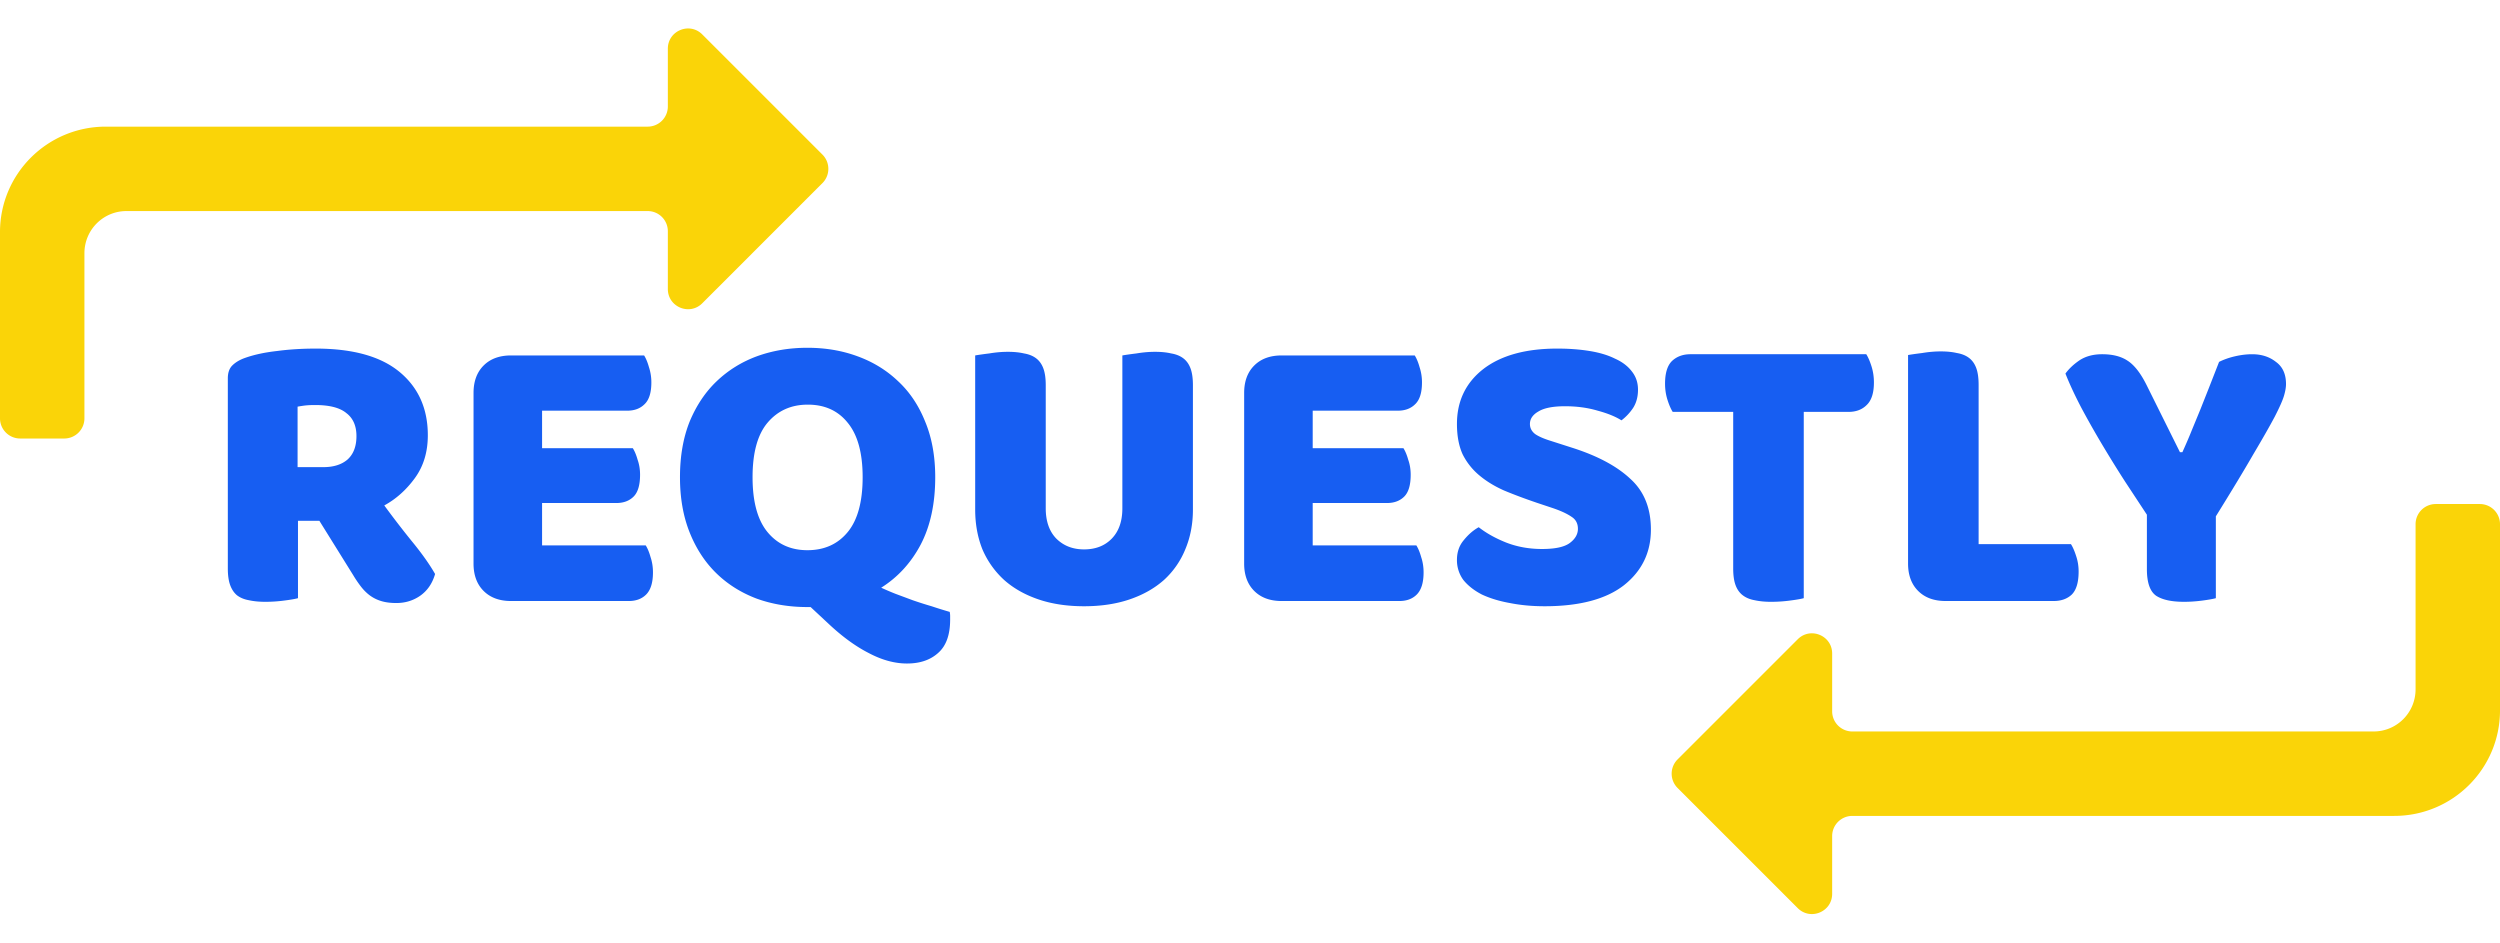 <?xml version="1.0" encoding="UTF-8"?>
<svg viewBox="0 0 496 187" xmlns="http://www.w3.org/2000/svg">
  <path d="M59.12 103.32v15.36c-.587.16-1.52.32-2.8.48-1.227.16-2.453.24-3.68.24s-2.32-.107-3.28-.32c-.907-.16-1.68-.48-2.32-.96-.587-.48-1.04-1.147-1.36-2s-.48-1.973-.48-3.36V75.08c0-1.12.293-1.973.88-2.56.64-.64 1.493-1.147 2.56-1.52 1.813-.64 3.92-1.093 6.32-1.36 2.4-.32 4.96-.48 7.68-.48 7.36 0 12.907 1.547 16.64 4.64s5.6 7.28 5.6 12.56c0 3.307-.853 6.133-2.56 8.48s-3.733 4.16-6.08 5.44c1.92 2.613 3.813 5.067 5.68 7.36s3.333 4.373 4.4 6.24c-.533 1.867-1.52 3.307-2.96 4.32-1.387.96-2.96 1.44-4.72 1.44-1.173 0-2.187-.133-3.04-.4a7.36 7.36 0 0 1-2.24-1.12c-.64-.48-1.227-1.067-1.76-1.76a23.46 23.46 0 0 1-1.52-2.24l-6.72-10.8h-4.24zm5.04-10.64c2.027 0 3.627-.507 4.8-1.52 1.173-1.067 1.76-2.613 1.76-4.64s-.667-3.547-2-4.56c-1.28-1.067-3.333-1.6-6.16-1.6-.8 0-1.44.027-1.92.08s-1.013.133-1.6.24v12h5.12zm29.79-14.72c0-2.293.667-4.107 2-5.44s3.147-2 5.44-2h26.4c.373.587.693 1.36.96 2.32a9.55 9.55 0 0 1 .48 3.04c0 2.027-.453 3.467-1.36 4.32-.853.853-2 1.28-3.44 1.28h-16.88v7.44h18c.373.587.693 1.36.96 2.32.32.907.48 1.893.48 2.96 0 2.027-.427 3.467-1.28 4.32s-2 1.28-3.44 1.28h-14.72v8.4h20.56c.373.587.693 1.36.96 2.32.32.96.48 1.973.48 3.04 0 2.027-.453 3.493-1.36 4.4-.853.853-2 1.28-3.44 1.28h-23.36c-2.293 0-4.107-.667-5.44-2s-2-3.147-2-5.44V77.96zm40.959 16.72c0-4.16.64-7.84 1.92-11.04 1.334-3.2 3.12-5.867 5.36-8 2.294-2.187 4.96-3.84 8-4.96 3.094-1.12 6.427-1.68 10-1.68s6.88.56 9.92 1.68c3.094 1.12 5.787 2.773 8.08 4.96 2.294 2.133 4.08 4.8 5.36 8 1.334 3.2 2 6.88 2 11.04 0 5.227-.96 9.68-2.88 13.36-1.92 3.627-4.533 6.48-7.84 8.56a55.86 55.86 0 0 0 2.8 1.2l3.44 1.28a76.87 76.87 0 0 0 3.76 1.2 86.61 86.61 0 0 0 3.6 1.12c.054.32.08.587.08.8v.72c0 3.04-.8 5.253-2.4 6.64-1.546 1.387-3.6 2.08-6.16 2.08-2.453 0-4.986-.693-7.6-2.08-2.613-1.333-5.28-3.28-8-5.84l-3.52-3.28h-.64c-3.626 0-6.986-.56-10.08-1.68-3.093-1.173-5.76-2.853-8-5.04s-4-4.88-5.28-8.08-1.92-6.853-1.92-10.96zm14.4 0c0 4.853.987 8.48 2.96 10.88s4.614 3.6 7.92 3.6c3.36 0 6.027-1.2 8-3.6s2.96-6.027 2.96-10.88c0-4.8-.986-8.4-2.96-10.8-1.92-2.4-4.56-3.6-7.92-3.6-3.306 0-5.973 1.2-8 3.6-1.973 2.347-2.96 5.947-2.96 10.8zm87.367 6.4c0 2.88-.507 5.52-1.52 7.92a16.72 16.72 0 0 1-4.24 6.08c-1.867 1.653-4.134 2.933-6.8 3.84s-5.68 1.36-9.04 1.36-6.374-.453-9.04-1.36-4.934-2.187-6.8-3.84a17.58 17.58 0 0 1-4.32-6.08c-.96-2.4-1.44-5.04-1.44-7.92V70.52c.586-.107 1.52-.24 2.8-.4 1.28-.213 2.506-.32 3.68-.32 1.226 0 2.293.107 3.2.32.96.16 1.76.48 2.4.96s1.12 1.147 1.44 2 .48 1.973.48 3.36v24.4c0 2.56.693 4.56 2.08 6 1.44 1.44 3.28 2.16 5.52 2.16 2.293 0 4.133-.72 5.52-2.16s2.08-3.44 2.08-6V70.52c.586-.107 1.52-.24 2.8-.4 1.28-.213 2.506-.32 3.68-.32 1.226 0 2.293.107 3.2.32.96.16 1.76.48 2.4.96s1.12 1.147 1.44 2 .48 1.973.48 3.36v24.64zm10.165-23.12c0-2.293.666-4.107 2-5.44s3.146-2 5.44-2h26.4c.373.587.693 1.36.96 2.32a9.55 9.55 0 0 1 .48 3.04c0 2.027-.454 3.467-1.36 4.32-.854.853-2 1.28-3.44 1.28h-16.88v7.44h18c.373.587.693 1.36.96 2.32.32.907.48 1.893.48 2.96 0 2.027-.427 3.467-1.28 4.32s-2 1.28-3.44 1.28h-14.72v8.4h20.56c.373.587.693 1.36.96 2.32.32.96.48 1.973.48 3.04 0 2.027-.454 3.493-1.36 4.4-.854.853-2 1.28-3.44 1.28h-23.36c-2.294 0-4.107-.667-5.44-2s-2-3.147-2-5.44V77.96zm57.978 21.76c-2.346-.8-4.48-1.6-6.4-2.4-1.92-.853-3.573-1.867-4.96-3.04a13.05 13.05 0 0 1-3.28-4.16c-.746-1.653-1.12-3.653-1.12-6 0-4.533 1.734-8.16 5.2-10.88 3.52-2.72 8.427-4.08 14.72-4.08 2.294 0 4.427.16 6.4.48s3.654.827 5.04 1.52c1.44.64 2.56 1.493 3.36 2.56.8 1.013 1.2 2.213 1.2 3.6s-.32 2.587-.96 3.6c-.64.96-1.413 1.787-2.32 2.48-1.173-.747-2.746-1.387-4.72-1.92-1.973-.587-4.133-.88-6.48-.88-2.4 0-4.16.347-5.28 1.04-1.12.64-1.68 1.467-1.68 2.48 0 .8.347 1.467 1.04 2 .694.48 1.734.933 3.12 1.36l4.24 1.36c5.014 1.6 8.854 3.653 11.52 6.16 2.72 2.453 4.08 5.813 4.08 10.08 0 4.533-1.786 8.213-5.36 11.04-3.573 2.773-8.826 4.16-15.76 4.16-2.453 0-4.746-.213-6.88-.64-2.08-.373-3.92-.933-5.52-1.68-1.546-.8-2.773-1.76-3.68-2.88a6.63 6.63 0 0 1-1.28-4c0-1.547.454-2.853 1.36-3.92.907-1.12 1.894-1.973 2.96-2.56 1.494 1.173 3.307 2.187 5.44 3.04 2.187.853 4.56 1.28 7.12 1.28 2.614 0 4.454-.4 5.52-1.2s1.6-1.733 1.6-2.8-.426-1.867-1.28-2.4c-.853-.587-2.053-1.147-3.6-1.68l-3.36-1.12zm27.047-18c-.373-.587-.72-1.387-1.04-2.4s-.48-2.08-.48-3.2c0-2.08.454-3.573 1.36-4.48.96-.907 2.187-1.36 3.68-1.36h34.88c.374.587.72 1.387 1.04 2.4s.48 2.08.48 3.2c0 2.08-.48 3.573-1.44 4.48-.906.907-2.106 1.36-3.6 1.36h-8.88v36.96c-.586.16-1.52.32-2.8.48a28.41 28.41 0 0 1-3.68.24c-1.226 0-2.32-.107-3.28-.32-.906-.16-1.68-.48-2.32-.96s-1.12-1.147-1.44-2-.48-1.973-.48-3.36V81.72h-12zm54.133 37.52c-2.293 0-4.106-.667-5.44-2s-2-3.147-2-5.44V70.44c.587-.107 1.52-.24 2.8-.4 1.28-.213 2.507-.32 3.68-.32 1.227 0 2.294.107 3.2.32.96.16 1.76.48 2.4.96s1.12 1.147 1.44 2 .48 1.973.48 3.36v31.6h18.32c.374.587.72 1.387 1.04 2.4.32.96.48 1.973.48 3.04 0 2.133-.453 3.653-1.36 4.56-.906.853-2.106 1.28-3.6 1.28h-21.44zm53.625-.56c-.586.16-1.493.32-2.72.48s-2.426.24-3.6.24c-2.453 0-4.293-.4-5.52-1.2-1.226-.853-1.84-2.613-1.84-5.28v-10.8l-4.32-6.56c-1.546-2.4-3.066-4.853-4.56-7.36s-2.88-4.96-4.16-7.36c-1.28-2.453-2.32-4.693-3.12-6.72.694-.96 1.627-1.84 2.8-2.64 1.227-.8 2.72-1.2 4.48-1.2 2.08 0 3.76.427 5.04 1.28 1.334.853 2.587 2.453 3.76 4.8l6.64 13.36h.48c.747-1.653 1.387-3.147 1.92-4.48l1.68-4.08 1.68-4.24 2-5.12c.96-.48 2.027-.853 3.2-1.12s2.294-.4 3.36-.4c1.867 0 3.44.507 4.72 1.52 1.334.96 2 2.427 2 4.4 0 .64-.133 1.413-.4 2.32s-.88 2.293-1.84 4.16c-.96 1.813-2.373 4.293-4.24 7.44-1.813 3.147-4.293 7.253-7.44 12.32v16.24z" fill="#175ef2"/>
  <path d="M363.5 165.875a4 4 0 0 1 4-4h107.504c11.616 0 20.996-9.372 20.996-20.929V104a4 4 0 0 0-4-4h-4.5-4.25a4 4 0 0 0-4 4v32.75c0 4.657-3.735 8.375-8.342 8.375H367.5a4 4 0 0 1-4-4v-11.468c0-3.564-4.309-5.348-6.828-2.829l-23.844 23.844a4 4 0 0 0 0 5.656l23.844 23.844c2.519 2.519 6.828.735 6.828-2.829v-11.468zm-231-144.75a4 4 0 0 1-4 4H20.996C9.38 25.125 0 34.497 0 46.054V83a4 4 0 0 0 4 4h4.5 4.25a4 4 0 0 0 4-4V50.25c0-4.657 3.735-8.375 8.342-8.375H128.5a4 4 0 0 1 4 4v11.468c0 3.564 4.309 5.348 6.828 2.828l23.844-23.843a4 4 0 0 0 0-5.657L139.328 6.828c-2.519-2.52-6.828-.735-6.828 2.828v11.468z" fill="#fad408" fill-rule="evenodd"/>
</svg>
